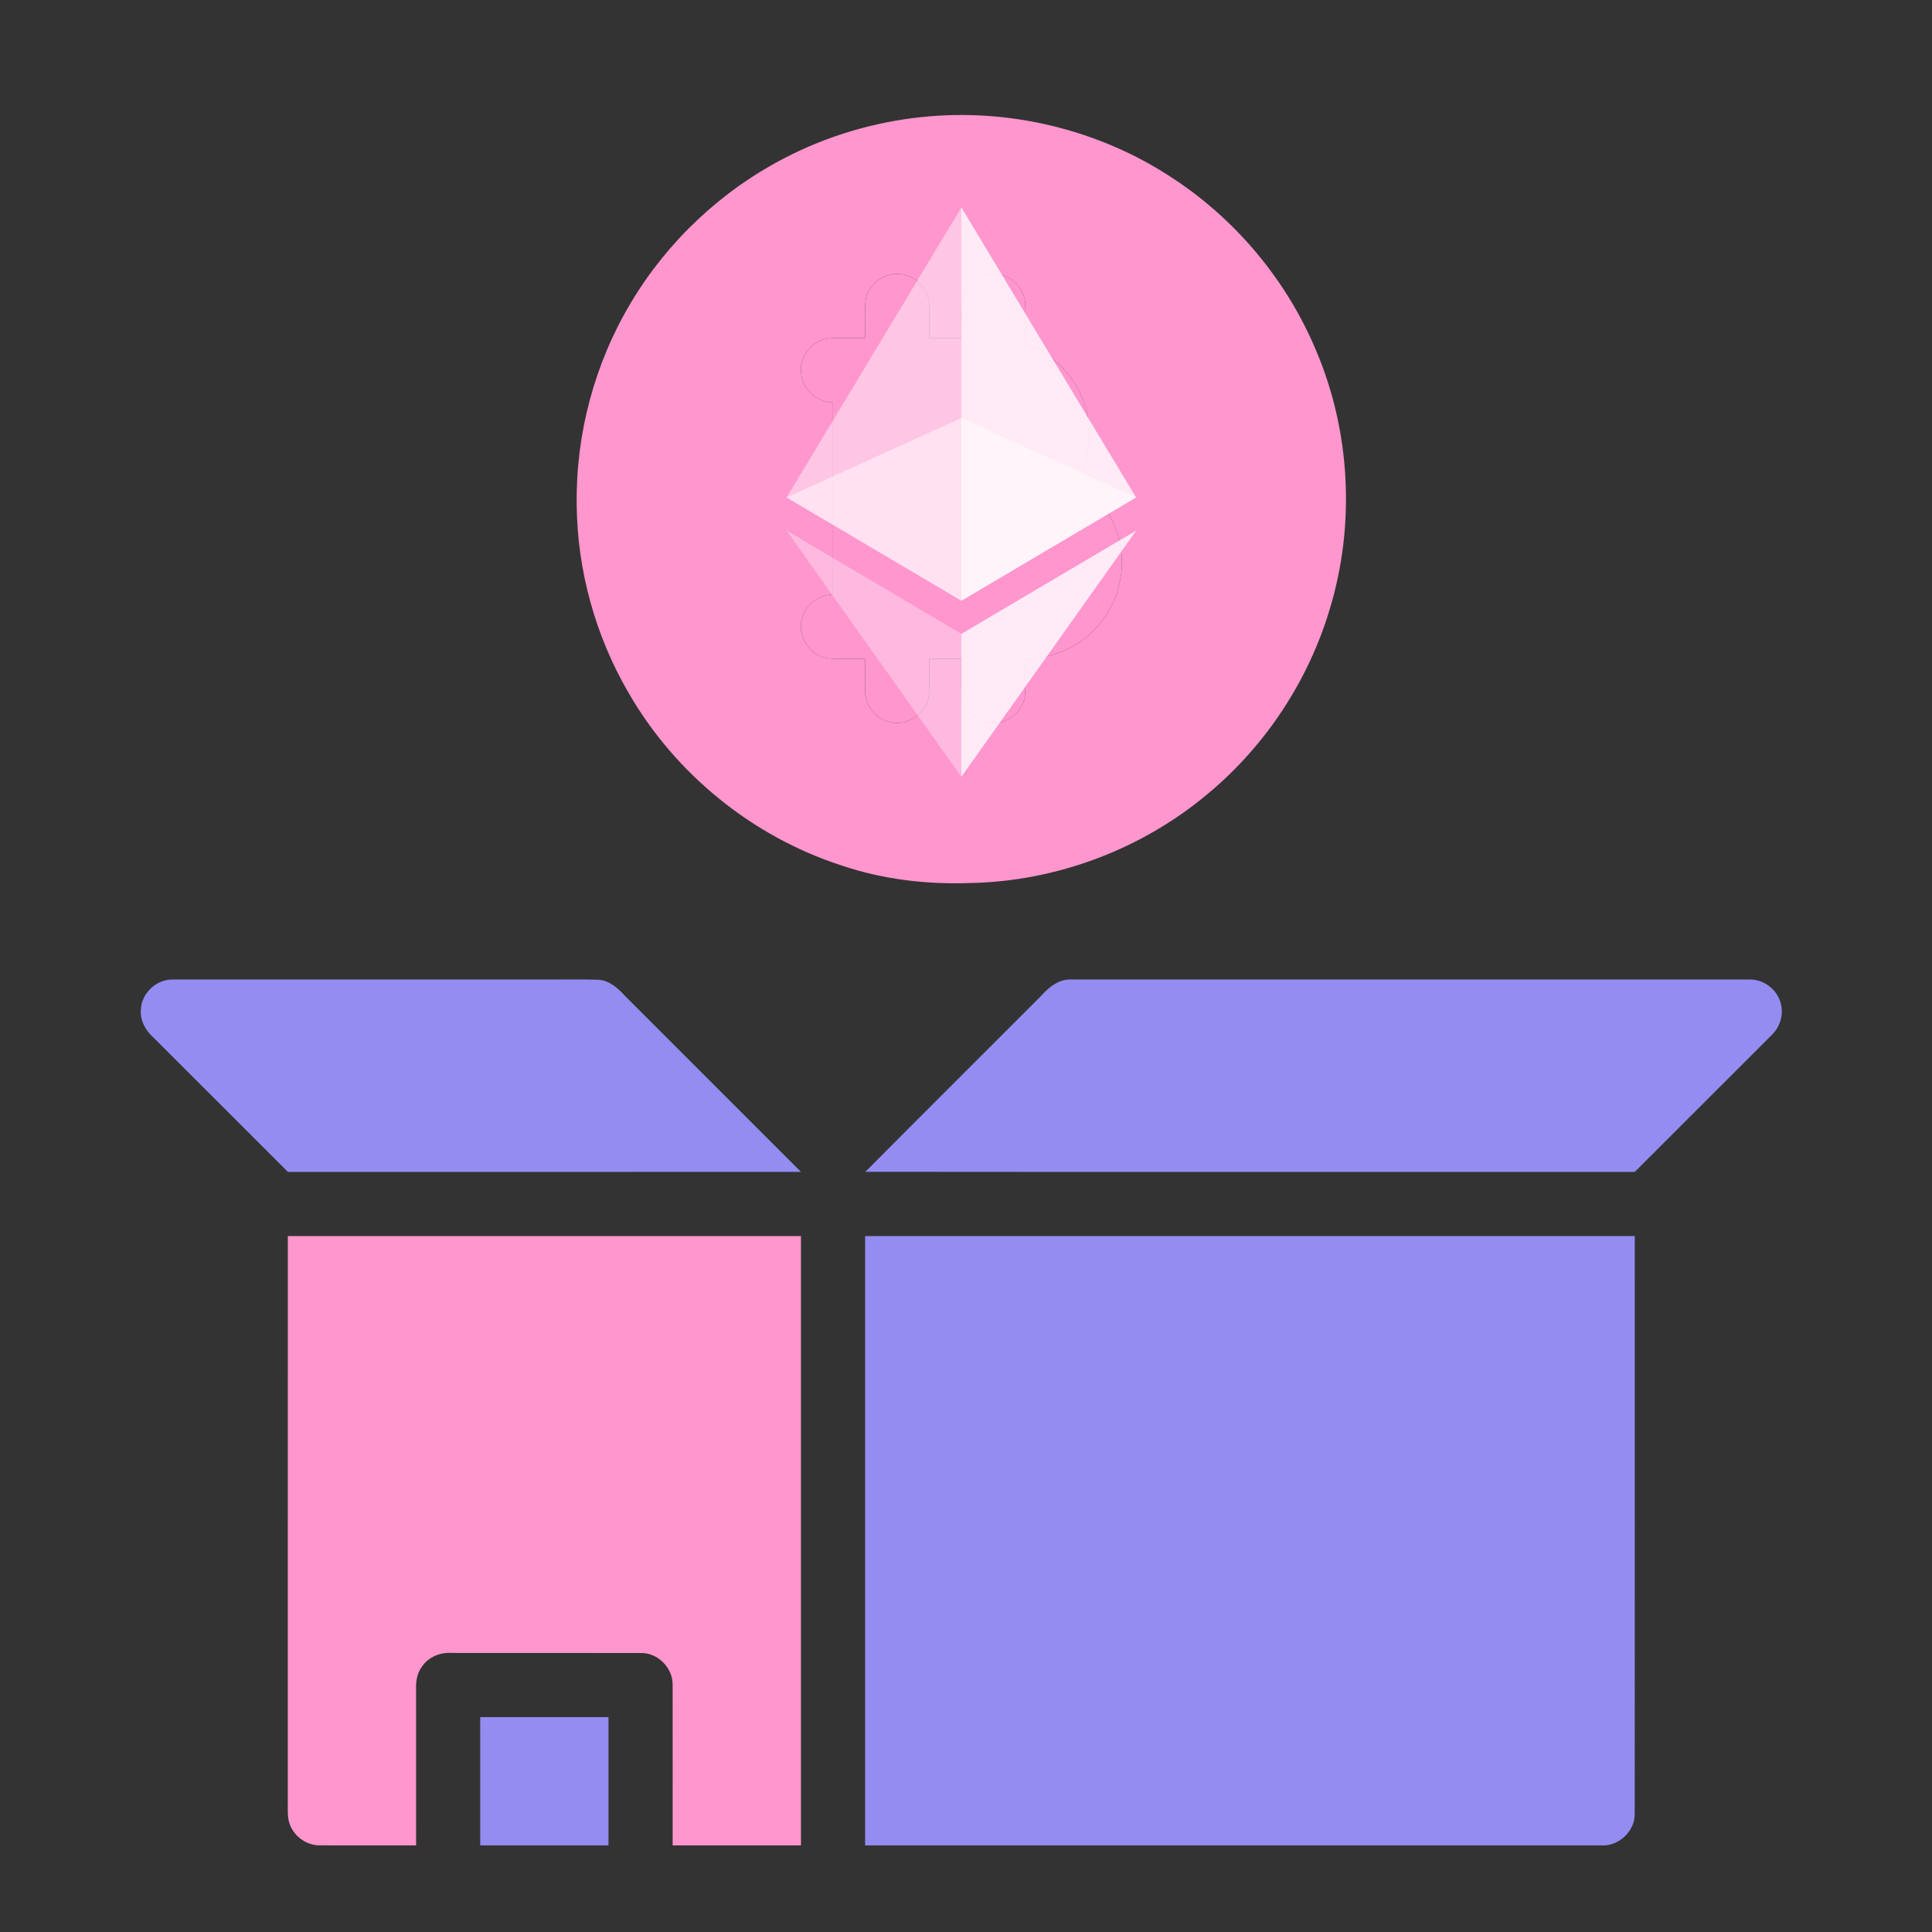 <svg viewBox="0 0 84 84" fill="none" xmlns="http://www.w3.org/2000/svg">
<rect x="0" y="0" width="84" height="84" fill="#333333" stroke="none"/>
<path d="M40.094 5.088C43.894 4.692 47.818 5.642 51.001 7.757C53.749 9.561 55.943 12.194 57.215 15.225C58.719 18.752 58.93 22.803 57.819 26.471C56.897 29.567 55.053 32.382 52.578 34.459C49.688 36.914 45.936 38.329 42.145 38.393C40.257 38.459 38.351 38.229 36.559 37.619C32.702 36.364 29.354 33.639 27.329 30.124C25.888 27.65 25.097 24.798 25.074 21.934C25.032 18.862 25.856 15.784 27.437 13.15C29.027 10.488 31.373 8.284 34.129 6.863C35.983 5.904 38.019 5.301 40.094 5.088ZM37.633 13.069C37.585 13.61 37.624 14.156 37.612 14.7C37.092 14.707 36.572 14.682 36.053 14.713C35.283 14.774 34.692 15.573 34.843 16.328C34.94 16.99 35.564 17.478 36.217 17.502C36.217 20.282 36.217 23.061 36.218 25.841C35.634 25.866 35.071 26.239 34.894 26.807C34.608 27.582 35.168 28.505 35.981 28.621C36.523 28.67 37.069 28.631 37.612 28.644C37.618 29.137 37.601 29.631 37.617 30.125C37.637 30.675 38.032 31.17 38.544 31.353C39.312 31.652 40.246 31.108 40.374 30.297C40.433 29.748 40.386 29.194 40.4 28.643C40.865 28.644 41.329 28.642 41.794 28.642C41.8 29.137 41.784 29.631 41.801 30.125C41.817 30.654 42.186 31.132 42.67 31.33C43.444 31.676 44.427 31.13 44.557 30.297C44.616 29.75 44.568 29.198 44.584 28.648C45.68 28.638 46.772 28.205 47.546 27.422C48.5 26.484 48.952 25.068 48.714 23.751C48.524 22.607 47.83 21.562 46.852 20.939C47.368 19.947 47.53 18.759 47.191 17.683C46.821 16.423 45.818 15.386 44.584 14.946C44.577 14.371 44.594 13.794 44.577 13.219C44.553 12.592 44.042 12.027 43.424 11.931C42.693 11.786 41.92 12.332 41.816 13.069C41.767 13.61 41.81 14.156 41.795 14.7C41.329 14.702 40.865 14.699 40.4 14.7C40.396 14.232 40.405 13.765 40.399 13.297C40.405 12.691 39.964 12.118 39.381 11.961C38.618 11.727 37.741 12.277 37.633 13.069Z" fill="#FF96CE"/>
<path d="M37.633 13.069C37.585 13.61 37.624 14.156 37.612 14.7C37.092 14.707 36.572 14.682 36.053 14.713C35.283 14.774 34.692 15.573 34.843 16.328C34.94 16.99 35.564 17.478 36.217 17.502C36.217 20.282 36.217 23.061 36.218 25.841C35.634 25.866 35.071 26.239 34.894 26.807C34.608 27.582 35.168 28.505 35.981 28.621C36.523 28.67 37.069 28.631 37.612 28.644C37.618 29.137 37.601 29.631 37.617 30.125C37.637 30.675 38.032 31.17 38.544 31.353C39.312 31.652 40.246 31.108 40.374 30.297C40.433 29.748 40.386 29.194 40.4 28.643C40.865 28.644 41.329 28.642 41.794 28.642C41.8 29.137 41.784 29.631 41.801 30.125C41.817 30.654 42.186 31.132 42.67 31.33C43.444 31.676 44.427 31.13 44.557 30.297C44.616 29.75 44.568 29.198 44.584 28.648C45.68 28.638 46.772 28.205 47.546 27.422C48.5 26.484 48.952 25.068 48.714 23.751C48.524 22.607 47.83 21.562 46.852 20.939C47.368 19.947 47.53 18.759 47.191 17.683C46.821 16.423 45.818 15.386 44.584 14.946C44.577 14.371 44.594 13.794 44.577 13.219C44.553 12.592 44.042 12.027 43.424 11.931C42.693 11.786 41.92 12.332 41.816 13.069C41.767 13.61 41.81 14.156 41.795 14.7C41.329 14.702 40.865 14.699 40.4 14.7C40.396 14.232 40.405 13.765 40.399 13.297C40.405 12.691 39.964 12.118 39.381 11.961C38.618 11.727 37.741 12.277 37.633 13.069Z" fill="#FF96CE"/>
<g opacity="0.6">
<path opacity="0.8" d="M41.8 18.171L34.199 21.628L41.8 26.118L49.397 21.628L41.8 18.171Z" fill="white"/>
</g>
<g opacity="0.45">
<path d="M34.199 21.628L41.8 26.119V9.018L34.199 21.628Z" fill="white"/>
</g>
<g opacity="0.8">
<path d="M41.798 9.018V26.119L49.395 21.628L41.798 9.018Z" fill="white"/>
</g>
<g opacity="0.45">
<path opacity="0.75" d="M34.199 23.068L41.8 33.776V27.559L34.199 23.068Z" fill="white"/>
</g>
<g opacity="0.8">
<path d="M41.798 27.559V33.776L49.401 23.068L41.798 27.559Z" fill="white"/>
</g>
<path d="M6.124 43.89C6.157 43.17 6.817 42.559 7.539 42.588C12.916 42.584 18.292 42.587 23.669 42.586C24.455 42.594 25.242 42.57 26.028 42.598C26.518 42.632 26.884 42.986 27.199 43.326C29.741 45.867 32.284 48.408 34.824 50.95C27.389 50.957 19.955 50.951 12.519 50.953C10.569 49.009 8.626 47.057 6.675 45.114C6.328 44.809 6.083 44.363 6.124 43.89Z" fill="#958CF1"/>
<path d="M45.239 43.327C45.584 42.937 46.027 42.561 46.583 42.587C56.406 42.587 66.23 42.584 76.054 42.588C76.711 42.566 77.332 43.068 77.444 43.715C77.545 44.193 77.358 44.7 77.004 45.028C75.027 47.002 73.054 48.98 71.076 50.953C59.926 50.949 48.776 50.96 37.625 50.948C40.156 48.4 42.702 45.869 45.239 43.327Z" fill="#958CF1"/>
<path d="M12.514 53.742C19.95 53.741 27.387 53.742 34.824 53.742C34.825 62.572 34.824 71.404 34.824 80.234C32.965 80.234 31.105 80.235 29.246 80.234C29.245 77.908 29.249 75.581 29.245 73.255C29.258 72.517 28.597 71.85 27.857 71.87C25.124 71.865 22.391 71.872 19.658 71.867C19.154 71.828 18.627 72.038 18.342 72.466C18.137 72.744 18.078 73.096 18.09 73.435C18.093 75.701 18.091 77.968 18.091 80.234C16.695 80.234 15.299 80.237 13.904 80.233C13.35 80.238 12.822 79.871 12.615 79.361C12.479 79.03 12.518 78.665 12.513 78.317C12.515 70.125 12.513 61.934 12.514 53.742Z" fill="#FF96CE"/>
<path d="M37.613 53.742C48.768 53.742 59.922 53.741 71.077 53.742C71.076 62.111 71.081 70.48 71.075 78.849C71.093 79.621 70.368 80.292 69.601 80.234C58.939 80.234 48.276 80.234 37.613 80.234C37.612 71.404 37.613 62.572 37.613 53.742Z" fill="#958CF1"/>
<path d="M20.878 74.657C22.738 74.656 24.597 74.656 26.457 74.658C26.456 76.517 26.456 78.375 26.456 80.234C24.597 80.235 22.738 80.233 20.879 80.235C20.878 78.375 20.878 76.517 20.878 74.657Z" fill="#958CF1"/>
</svg>
